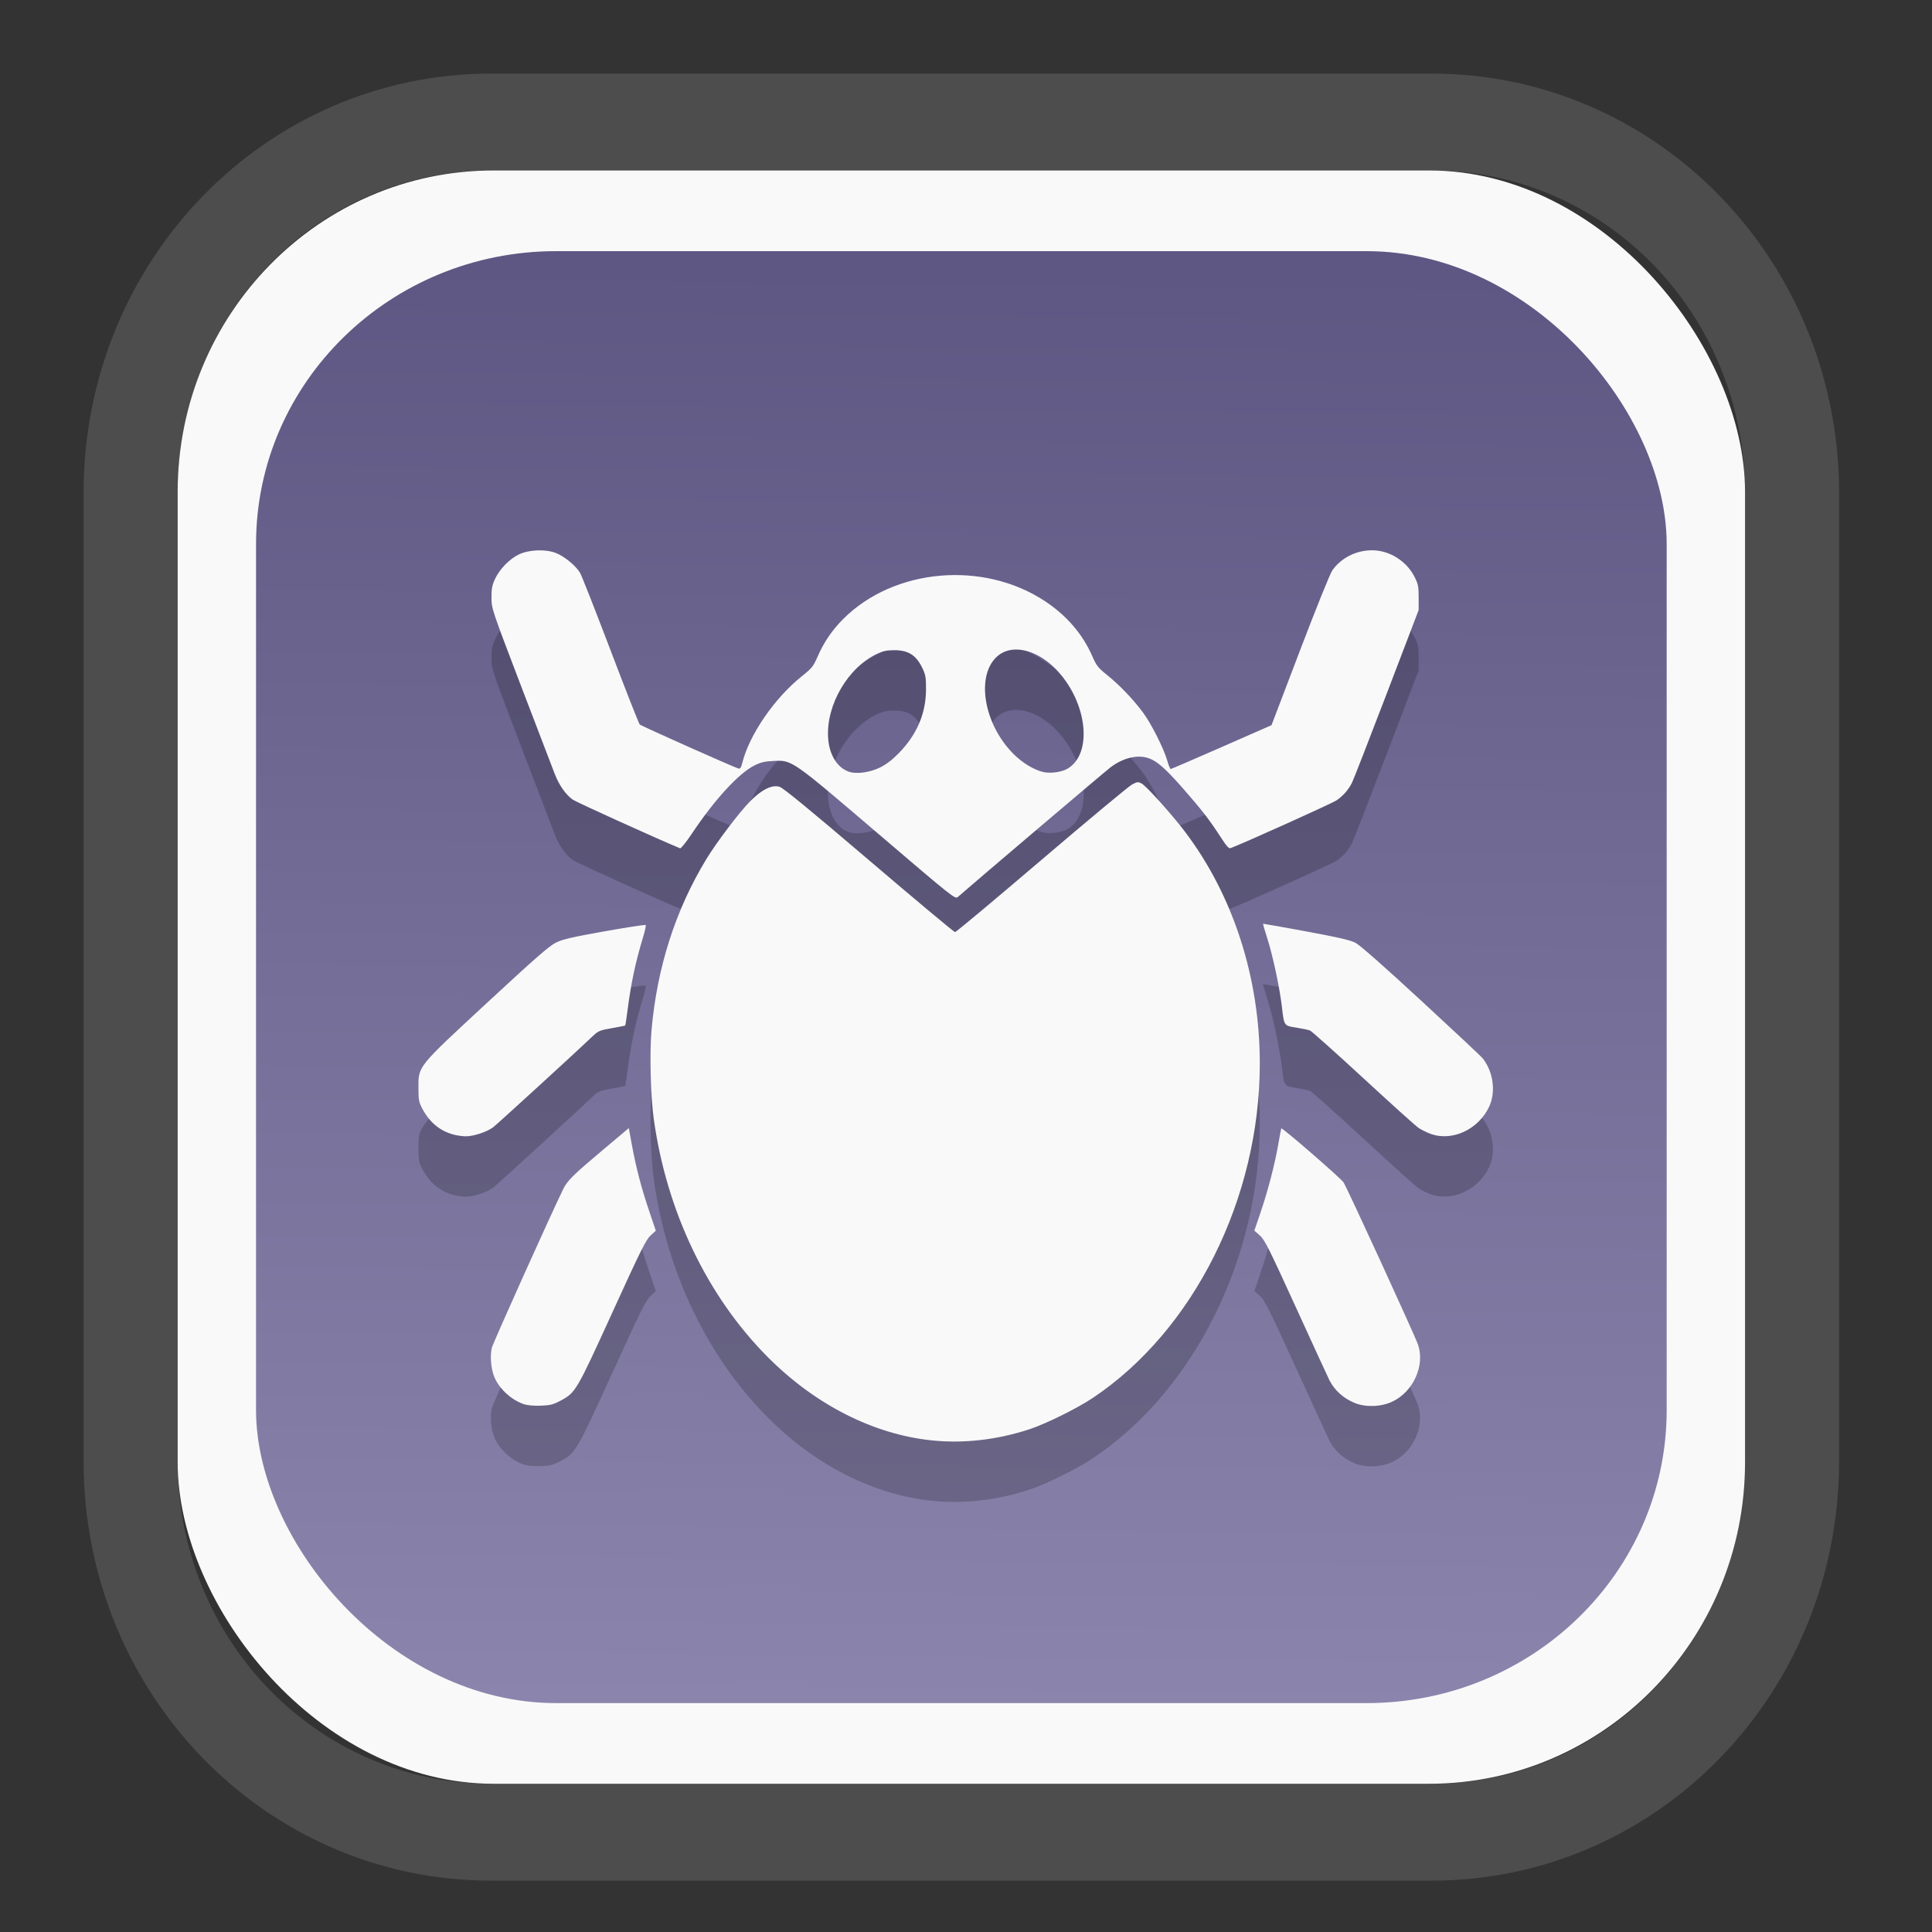 <?xml version="1.0" encoding="UTF-8" standalone="no"?>
<svg
   width="64"
   height="64"
   version="1.1"
   id="svg73"
   sodipodi:docname="converseen.svg"
   inkscape:version="1.3.2 (091e20ef0f, 2023-11-25)"
   xmlns:inkscape="http://www.inkscape.org/namespaces/inkscape"
   xmlns:sodipodi="http://sodipodi.sourceforge.net/DTD/sodipodi-0.dtd"
   xmlns:xlink="http://www.w3.org/1999/xlink"
   xmlns="http://www.w3.org/2000/svg"
   xmlns:svg="http://www.w3.org/2000/svg"
   xmlns:rdf="http://www.w3.org/1999/02/22-rdf-syntax-ns#"
   xmlns:cc="http://creativecommons.org/ns#"
   xmlns:dc="http://purl.org/dc/elements/1.1/">
  <rect width="100%" height="100%" fill="#333333" stroke="none"/>
  <sodipodi:namedview
     pagecolor="#f5f7fa"
     bordercolor="#666666"
     borderopacity="1"
     objecttolerance="10"
     gridtolerance="10"
     guidetolerance="10"
     inkscape:pageopacity="0"
     inkscape:pageshadow="2"
     inkscape:window-width="1377"
     inkscape:window-height="886"
     id="namedview75"
     showgrid="false"
     inkscape:zoom="6.2890624"
     inkscape:cx="34.345342"
     inkscape:cy="27.269566"
     inkscape:window-x="202"
     inkscape:window-y="90"
     inkscape:window-maximized="0"
     inkscape:current-layer="g877"
     inkscape:document-rotation="0"
     inkscape:pagecheckerboard="0"
     inkscape:showpageshadow="2"
     inkscape:deskcolor="#d1d1d1" />
  <defs
     id="defs29">
    <linearGradient
       id="linearGradient5"
       inkscape:collect="always">
      <stop
         style="stop-color:#5e5783;stop-opacity:1;"
         offset="0"
         id="stop5" />
      <stop
         style="stop-color:#8b85ad;stop-opacity:1;"
         offset="1"
         id="stop6" />
    </linearGradient>
    <inkscape:path-effect
       effect="powerclip"
       id="path-effect1980"
       is_visible="true"
       lpeversion="1"
       inverse="true"
       flatten="false"
       hide_clip="false"
       message="Use fill-rule evenodd on &lt;b&gt;fill and stroke&lt;/b&gt; dialog if no flatten result after convert clip to paths." />
    <clipPath
       clipPathUnits="userSpaceOnUse"
       id="clipPath1976">
      <rect
         x="9.678"
         y="9.925"
         width="43.343"
         height="44.613"
         rx="8.669"
         ry="8.923"
         fill="url(#linearGradient862)"
         stroke-width="2.968"
         id="rect1978"
         style="display:none;fill:#333333;fill-opacity:1"
         d="m 18.347,9.925 h 26.005 c 4.803,0 8.669,3.98 8.669,8.923 v 26.767 c 0,4.943 -3.866,8.923 -8.669,8.923 h -26.005 c -4.803,0 -8.669,-3.98 -8.669,-8.923 V 18.848 c 0,-4.943 3.866,-8.923 8.669,-8.923 z" />
      <path
         id="lpe_path-effect1980"
         style="fill:#333333;fill-opacity:1"
         class="powerclip"
         d="M 2.076,2.246 H 60.624 V 62.217 H 2.076 Z M 18.347,9.925 c -4.803,0 -8.669,3.98 -8.669,8.923 v 26.767 c 0,4.943 3.866,8.923 8.669,8.923 h 26.005 c 4.803,0 8.669,-3.98 8.669,-8.923 V 18.848 c 0,-4.943 -3.866,-8.923 -8.669,-8.923 z" />
    </clipPath>
    <linearGradient
       inkscape:collect="always"
       xlink:href="#linearGradient5"
       id="linearGradient6"
       x1="33.786"
       y1="12.971"
       x2="33.376"
       y2="52.289"
       gradientUnits="userSpaceOnUse"
       gradientTransform="matrix(1.1,0,0,1.1,-3.185,-3.234)" />
    <clipPath
       clipPathUnits="userSpaceOnUse"
       id="clipath_lpe_path-effect1303-2">
      <path
         style="color:#000000;display:block;opacity:0.85;fill:#f5f7fa;-inkscape-stroke:none"
         d="m 24.149,39.847 c 1.129,1.129 1.129,2.947 -3.54e-4,4.077 L 11.92,56.153 c -1.129,1.129 -2.948,1.13 -4.077,3.54e-4 -1.129,-1.129 -1.129,-2.947 3.535e-4,-4.077 L 20.073,39.848 c 1.129,-1.129 2.948,-1.13 4.077,-3.54e-4 z"
         id="path20" />
    </clipPath>
    <inkscape:path-effect
       effect="powerclip"
       id="path-effect1303-2"
       is_visible="true"
       lpeversion="1"
       inverse="true"
       flatten="false"
       hide_clip="false"
       message="Use fill-rule evenodd on &lt;b&gt;fill and stroke&lt;/b&gt; dialog if no flatten result after convert clip to paths." />
    <clipPath
       clipPathUnits="userSpaceOnUse"
       id="clipath_lpe_path-effect1303-2-2">
      <path
         style="color:#000000;display:none;opacity:0.85;fill:#f5f7fa;-inkscape-stroke:none"
         d="m 24.149,39.847 c 1.129,1.129 1.129,2.947 -3.54e-4,4.077 L 11.92,56.153 c -1.129,1.129 -2.948,1.13 -4.077,3.54e-4 -1.129,-1.129 -1.129,-2.947 3.535e-4,-4.077 L 20.073,39.848 c 1.129,-1.129 2.948,-1.13 4.077,-3.54e-4 z"
         id="path20-8" />
      <path
         id="lpe_path-effect1303-2-9"
         style="color:#000000;opacity:0.85;fill:#f5f7fa;-inkscape-stroke:none"
         class="powerclip"
         d="M -1,22.135 H 41.715 V 65 H -1 Z M 24.149,39.847 c -1.129,-1.129 -2.947,-1.129 -4.077,3.54e-4 L 7.844,52.076 c -1.129,1.129 -1.13,2.948 -3.535e-4,4.077 1.129,1.129 2.947,1.129 4.077,-3.54e-4 L 24.149,43.924 c 1.129,-1.129 1.13,-2.948 3.54e-4,-4.077 z" />
    </clipPath>
    <inkscape:path-effect
       effect="powerclip"
       id="path-effect1303-2-7"
       is_visible="true"
       lpeversion="1"
       inverse="true"
       flatten="false"
       hide_clip="false"
       message="Use fill-rule evenodd on &lt;b&gt;fill and stroke&lt;/b&gt; dialog if no flatten result after convert clip to paths." />
    <clipPath
       clipPathUnits="userSpaceOnUse"
       id="clipath_lpe_path-effect1303-2-7">
      <path
         style="color:#000000;display:block;opacity:0.85;fill:#f5f7fa;-inkscape-stroke:none"
         d="m 24.149,39.847 c 1.129,1.129 1.129,2.947 -3.54e-4,4.077 L 11.92,56.153 c -1.129,1.129 -2.948,1.13 -4.077,3.54e-4 -1.129,-1.129 -1.129,-2.947 3.535e-4,-4.077 L 20.073,39.848 c 1.129,-1.129 2.948,-1.13 4.077,-3.54e-4 z"
         id="path1" />
    </clipPath>
  </defs>
  <g
     id="g877"
     transform="matrix(1.1,0,0,1.1,-3.185,-3.207)">
    <path
       d="m 18.347,7.246 c -6.244,0 -11.271,5.174 -11.271,11.602 v 26.767 c 0,6.427 5.027,11.602 11.271,11.602 h 26.005 c 6.244,0 11.271,-5.174 11.271,-11.602 V 18.848 c 0,-6.427 -5.027,-11.602 -11.271,-11.602 z"
       fill="url(#linearGradient910)"
       stroke-width="3.324"
       id="path33"
       style="fill:#4d4d4d;fill-opacity:1"
       clip-path="url(#clipPath1976)"
       inkscape:path-effect="#path-effect1980"
       inkscape:original-d="m 18.347203,7.2464043 c -6.244452,0 -11.2714308,5.1741617 -11.2714308,11.6016437 v 26.767119 c 0,6.427394 5.0268918,11.601644 11.2714308,11.601644 h 26.005262 c 6.244452,0 11.271431,-5.174161 11.271431,-11.601644 V 18.848048 c 0,-6.427393 -5.026893,-11.6016437 -11.271431,-11.6016437 z"
       transform="matrix(1.089,0,0,1.089,-2.294,-2.759)" />
    <rect
       x="8.246"
       y="8.049"
       width="47.201"
       height="48.584"
       rx="9.512"
       ry="9.678"
       fill="url(#linearGradient862)"
       stroke-width="3.232"
       id="rect35-7"
       style="opacity:1;fill:#f9f9f9;fill-opacity:1" />
    <rect
       x="10.606"
       y="10.479"
       width="42.481"
       height="43.725"
       rx="9.034"
       ry="8.82"
       fill="url(#linearGradient862)"
       stroke-width="2.909"
       id="rect35-7-3"
       style="fill:url(#linearGradient6)" />
    <path
       id="path7-9"
       style="fill:#000000;stroke:none;stroke-width:0.083;stroke-opacity:1;opacity:0.2"
       d="m 44.215,21.306 c -0.481,0 -0.931,0.228 -1.197,0.605 -0.067,0.096 -0.49,1.143 -0.975,2.416 l -0.856,2.246 -1.503,0.66 c -0.826,0.363 -1.516,0.66 -1.533,0.66 -0.017,-3.3e-5 -0.065,-0.116 -0.106,-0.259 -0.109,-0.376 -0.49,-1.127 -0.742,-1.461 -0.303,-0.402 -0.695,-0.81 -1.061,-1.105 -0.276,-0.222 -0.326,-0.284 -0.446,-0.559 -0.294,-0.676 -0.775,-1.237 -1.435,-1.673 -1.862,-1.227 -4.544,-0.988 -6.071,0.538 -0.338,0.338 -0.584,0.701 -0.777,1.143 -0.126,0.289 -0.167,0.34 -0.47,0.582 -0.824,0.659 -1.579,1.757 -1.793,2.607 -0.036,0.145 -0.065,0.187 -0.115,0.173 -0.158,-0.046 -2.93,-1.284 -2.974,-1.327 -0.027,-0.027 -0.423,-1.035 -0.882,-2.242 -0.459,-1.207 -0.872,-2.256 -0.918,-2.33 -0.136,-0.221 -0.481,-0.5 -0.733,-0.595 -0.316,-0.119 -0.802,-0.099 -1.106,0.046 -0.278,0.132 -0.582,0.443 -0.716,0.733 -0.091,0.196 -0.111,0.296 -0.109,0.57 0.001,0.331 0.004,0.339 0.903,2.694 0.496,1.299 0.95,2.482 1.008,2.63 0.131,0.332 0.332,0.616 0.539,0.759 0.114,0.079 2.449,1.138 3.229,1.464 0.026,0.011 0.188,-0.191 0.36,-0.449 0.676,-1.013 1.404,-1.808 1.875,-2.044 0.197,-0.099 0.312,-0.125 0.59,-0.138 0.55,-0.026 0.533,-0.038 3.157,2.205 2.248,1.921 2.302,1.963 2.383,1.891 0.39,-0.346 4.427,-3.773 4.592,-3.899 0.382,-0.29 0.811,-0.395 1.151,-0.28 0.251,0.085 0.503,0.305 1.018,0.89 0.574,0.653 0.823,0.973 1.153,1.486 0.18,0.279 0.248,0.353 0.302,0.332 0.416,-0.158 3.055,-1.348 3.184,-1.435 0.2,-0.135 0.36,-0.318 0.467,-0.529 0.042,-0.082 0.512,-1.286 1.044,-2.677 l 0.966,-2.528 v -0.372 c 6.81e-4,-0.325 -0.013,-0.403 -0.114,-0.608 -0.24,-0.491 -0.76,-0.821 -1.29,-0.821 z M 33.546,24.296 c 0.383,0.019 0.82,0.24 1.188,0.634 0.918,0.983 1.073,2.524 0.298,2.96 -0.182,0.102 -0.522,0.144 -0.732,0.091 -0.289,-0.074 -0.618,-0.276 -0.884,-0.542 -0.906,-0.906 -1.143,-2.382 -0.475,-2.951 0.166,-0.141 0.376,-0.203 0.605,-0.191 z m -3.713,0.019 c 0.431,8.91e-4 0.666,0.158 0.857,0.575 0.08,0.174 0.095,0.273 0.092,0.621 -0.006,0.721 -0.279,1.353 -0.824,1.909 -0.199,0.203 -0.378,0.338 -0.568,0.431 -0.297,0.145 -0.692,0.2 -0.916,0.128 -0.365,-0.117 -0.611,-0.516 -0.641,-1.038 -0.057,-0.988 0.605,-2.113 1.483,-2.521 0.177,-0.082 0.293,-0.105 0.518,-0.105 z m 7.313,3.978 c -0.039,0.004 -0.084,0.027 -0.163,0.069 -0.095,0.051 -1.32,1.07 -2.723,2.267 -1.402,1.196 -2.573,2.176 -2.603,2.176 -0.03,0 -1.197,-0.975 -2.593,-2.166 -1.802,-1.538 -2.584,-2.178 -2.694,-2.211 -0.228,-0.068 -0.538,0.085 -0.887,0.44 -0.328,0.333 -1.006,1.228 -1.317,1.74 -0.929,1.527 -1.486,3.267 -1.651,5.159 -0.059,0.673 -0.026,1.972 0.066,2.646 0.383,2.79 1.609,5.356 3.437,7.191 1.428,1.434 3.18,2.324 4.933,2.507 0.958,0.1 1.967,-0.014 2.943,-0.334 0.491,-0.161 1.439,-0.629 1.906,-0.941 3.045,-2.032 5.034,-6.014 5.034,-10.076 0,-2.576 -0.797,-5.05 -2.245,-6.968 -0.402,-0.532 -1.173,-1.389 -1.317,-1.464 -0.053,-0.027 -0.086,-0.04 -0.125,-0.036 z m 3.784,4.26 c -0.004,0.003 0.054,0.203 0.131,0.444 0.168,0.53 0.371,1.48 0.437,2.045 0.07,0.595 0.059,0.578 0.44,0.64 0.178,0.029 0.361,0.067 0.407,0.085 0.046,0.018 0.766,0.66 1.598,1.428 0.832,0.768 1.583,1.445 1.67,1.504 0.087,0.059 0.254,0.142 0.372,0.184 0.651,0.233 1.444,-0.142 1.759,-0.828 0.203,-0.443 0.122,-1.043 -0.196,-1.447 -0.046,-0.059 -0.881,-0.841 -1.855,-1.74 -1.145,-1.056 -1.845,-1.673 -1.979,-1.742 -0.157,-0.081 -0.517,-0.164 -1.491,-0.344 -0.706,-0.13 -1.288,-0.233 -1.293,-0.23 z m -18.619,0.037 c -0.125,0.009 -0.626,0.087 -1.21,0.191 -0.972,0.173 -1.262,0.241 -1.461,0.338 -0.197,0.096 -0.624,0.468 -2.071,1.809 -2.127,1.97 -2.073,1.903 -2.072,2.579 1.77e-4,0.349 0.013,0.418 0.114,0.61 0.218,0.414 0.528,0.673 0.939,0.784 0.104,0.028 0.268,0.052 0.362,0.053 0.236,0.004 0.648,-0.13 0.834,-0.272 0.13,-0.099 2.491,-2.258 3.014,-2.757 0.152,-0.145 0.204,-0.165 0.559,-0.227 0.215,-0.038 0.397,-0.074 0.404,-0.079 0.007,-0.005 0.04,-0.22 0.073,-0.479 0.104,-0.802 0.237,-1.428 0.459,-2.16 0.061,-0.2 0.099,-0.374 0.085,-0.388 -0.002,-0.002 -0.012,-0.003 -0.03,-0.001 z m -0.479,6.117 -0.744,0.626 c -0.944,0.794 -1.104,0.951 -1.233,1.214 -0.376,0.769 -2.108,4.619 -2.147,4.773 -0.062,0.247 -0.026,0.654 0.081,0.899 0.155,0.355 0.517,0.682 0.89,0.804 0.105,0.034 0.303,0.051 0.505,0.043 0.283,-0.011 0.369,-0.032 0.593,-0.151 0.453,-0.241 0.479,-0.287 1.562,-2.662 0.848,-1.861 1.011,-2.187 1.148,-2.311 l 0.158,-0.145 -0.203,-0.601 C 22.209,40.507 22.049,39.894 21.921,39.194 Z m 19.649,0.009 c -0.006,0.008 -0.044,0.21 -0.085,0.449 -0.104,0.608 -0.313,1.416 -0.536,2.072 l -0.19,0.558 0.165,0.145 c 0.146,0.129 0.274,0.384 1.096,2.186 0.512,1.122 0.963,2.102 1.001,2.176 0.156,0.304 0.415,0.538 0.754,0.68 0.327,0.137 0.795,0.123 1.133,-0.035 0.633,-0.294 0.993,-1.083 0.782,-1.713 -0.09,-0.268 -2.141,-4.737 -2.246,-4.894 -0.087,-0.13 -1.849,-1.658 -1.874,-1.625 z" />
    <path
       id="path7"
       style="fill:#f9f9f9;stroke:none;stroke-width:0.083;stroke-opacity:1"
       d="m 44.215,19.487 c -0.481,0 -0.931,0.228 -1.197,0.605 -0.067,0.096 -0.49,1.143 -0.975,2.416 l -0.856,2.246 -1.503,0.66 c -0.826,0.363 -1.516,0.66 -1.533,0.66 -0.017,-3.3e-5 -0.065,-0.116 -0.106,-0.259 -0.109,-0.376 -0.49,-1.127 -0.742,-1.461 -0.303,-0.402 -0.695,-0.81 -1.061,-1.105 -0.276,-0.222 -0.326,-0.284 -0.446,-0.559 -0.294,-0.676 -0.775,-1.237 -1.435,-1.673 -1.862,-1.227 -4.544,-0.988 -6.071,0.538 -0.338,0.338 -0.584,0.701 -0.777,1.143 -0.126,0.289 -0.167,0.34 -0.47,0.582 -0.824,0.659 -1.579,1.757 -1.793,2.607 -0.036,0.145 -0.065,0.187 -0.115,0.173 -0.158,-0.046 -2.93,-1.284 -2.974,-1.327 -0.027,-0.027 -0.423,-1.035 -0.882,-2.242 -0.459,-1.207 -0.872,-2.256 -0.918,-2.33 -0.136,-0.221 -0.481,-0.5 -0.733,-0.595 -0.316,-0.119 -0.802,-0.099 -1.106,0.046 -0.278,0.132 -0.582,0.443 -0.716,0.733 -0.091,0.196 -0.111,0.296 -0.109,0.57 0.001,0.331 0.004,0.339 0.903,2.694 0.496,1.299 0.95,2.482 1.008,2.63 0.131,0.332 0.332,0.616 0.539,0.759 0.114,0.079 2.449,1.138 3.229,1.464 0.026,0.011 0.188,-0.191 0.36,-0.449 0.676,-1.013 1.404,-1.808 1.875,-2.044 0.197,-0.099 0.312,-0.125 0.59,-0.138 0.55,-0.026 0.533,-0.038 3.157,2.205 2.248,1.921 2.302,1.963 2.383,1.891 0.39,-0.346 4.427,-3.773 4.592,-3.899 0.382,-0.29 0.811,-0.395 1.151,-0.28 0.251,0.085 0.503,0.305 1.018,0.89 0.574,0.653 0.823,0.973 1.153,1.486 0.18,0.279 0.248,0.353 0.302,0.332 0.416,-0.158 3.055,-1.348 3.184,-1.435 0.2,-0.135 0.36,-0.318 0.467,-0.529 0.042,-0.082 0.512,-1.286 1.044,-2.677 l 0.966,-2.528 v -0.372 c 6.81e-4,-0.325 -0.013,-0.403 -0.114,-0.608 C 45.265,19.818 44.745,19.487 44.215,19.487 Z m -10.669,2.99 c 0.383,0.019 0.82,0.24 1.188,0.634 0.918,0.983 1.073,2.524 0.298,2.96 -0.182,0.102 -0.522,0.144 -0.732,0.091 -0.289,-0.074 -0.618,-0.276 -0.884,-0.542 -0.906,-0.906 -1.143,-2.382 -0.475,-2.951 0.166,-0.141 0.376,-0.203 0.605,-0.191 z m -3.713,0.019 c 0.431,8.91e-4 0.666,0.158 0.857,0.575 0.08,0.174 0.095,0.273 0.092,0.621 -0.006,0.721 -0.279,1.353 -0.824,1.909 -0.199,0.203 -0.378,0.338 -0.568,0.431 -0.297,0.145 -0.692,0.2 -0.916,0.128 -0.365,-0.117 -0.611,-0.516 -0.641,-1.038 -0.057,-0.988 0.605,-2.113 1.483,-2.521 0.177,-0.082 0.293,-0.105 0.518,-0.105 z m 7.313,3.978 c -0.039,0.004 -0.084,0.027 -0.163,0.069 -0.095,0.051 -1.32,1.07 -2.723,2.267 -1.402,1.196 -2.573,2.176 -2.603,2.176 -0.03,0 -1.197,-0.975 -2.593,-2.166 -1.802,-1.538 -2.584,-2.178 -2.694,-2.211 -0.228,-0.068 -0.538,0.085 -0.887,0.44 -0.328,0.333 -1.006,1.228 -1.317,1.74 -0.929,1.527 -1.486,3.267 -1.651,5.159 -0.059,0.673 -0.026,1.972 0.066,2.646 0.383,2.79 1.609,5.356 3.437,7.191 1.428,1.434 3.18,2.324 4.933,2.507 0.958,0.1 1.967,-0.014 2.943,-0.334 0.491,-0.161 1.439,-0.629 1.906,-0.941 3.045,-2.032 5.034,-6.014 5.034,-10.076 0,-2.576 -0.797,-5.05 -2.245,-6.968 -0.402,-0.532 -1.173,-1.389 -1.317,-1.464 -0.053,-0.027 -0.086,-0.04 -0.125,-0.036 z m 3.784,4.26 c -0.004,0.003 0.054,0.203 0.131,0.444 0.168,0.53 0.371,1.48 0.437,2.045 0.07,0.595 0.059,0.578 0.44,0.64 0.178,0.029 0.361,0.067 0.407,0.085 0.046,0.018 0.766,0.66 1.598,1.428 0.832,0.768 1.583,1.445 1.67,1.504 0.087,0.059 0.254,0.142 0.372,0.184 0.651,0.233 1.444,-0.142 1.759,-0.828 0.203,-0.443 0.122,-1.043 -0.196,-1.447 -0.046,-0.059 -0.881,-0.841 -1.855,-1.74 -1.145,-1.056 -1.845,-1.673 -1.979,-1.742 -0.157,-0.081 -0.517,-0.164 -1.491,-0.344 -0.706,-0.13 -1.288,-0.233 -1.293,-0.23 z m -18.619,0.037 c -0.125,0.009 -0.626,0.087 -1.21,0.191 -0.972,0.173 -1.262,0.241 -1.461,0.338 -0.197,0.096 -0.624,0.468 -2.071,1.809 -2.127,1.97 -2.073,1.903 -2.072,2.579 1.77e-4,0.349 0.013,0.418 0.114,0.61 0.218,0.414 0.528,0.673 0.939,0.784 0.104,0.028 0.268,0.052 0.362,0.053 0.236,0.004 0.648,-0.13 0.834,-0.272 0.13,-0.099 2.491,-2.258 3.014,-2.757 0.152,-0.145 0.204,-0.165 0.559,-0.227 0.215,-0.038 0.397,-0.074 0.404,-0.079 0.007,-0.005 0.04,-0.22 0.073,-0.479 0.104,-0.802 0.237,-1.428 0.459,-2.16 0.061,-0.2 0.099,-0.374 0.085,-0.388 -0.002,-0.002 -0.012,-0.003 -0.03,-0.001 z m -0.479,6.117 -0.744,0.626 c -0.944,0.794 -1.104,0.951 -1.233,1.214 -0.376,0.769 -2.108,4.619 -2.147,4.773 -0.062,0.247 -0.026,0.654 0.081,0.899 0.155,0.355 0.517,0.682 0.89,0.804 0.105,0.034 0.303,0.051 0.505,0.043 0.283,-0.011 0.369,-0.032 0.593,-0.151 0.453,-0.241 0.479,-0.287 1.562,-2.662 0.848,-1.861 1.011,-2.187 1.148,-2.311 l 0.158,-0.145 -0.203,-0.601 C 22.209,38.689 22.049,38.076 21.921,37.376 Z m 19.649,0.009 c -0.006,0.008 -0.044,0.21 -0.085,0.449 -0.104,0.608 -0.313,1.416 -0.536,2.072 l -0.19,0.558 0.165,0.145 c 0.146,0.129 0.274,0.384 1.096,2.186 0.512,1.122 0.963,2.102 1.001,2.176 0.156,0.304 0.415,0.538 0.754,0.68 0.327,0.137 0.795,0.123 1.133,-0.035 0.633,-0.294 0.993,-1.083 0.782,-1.713 -0.09,-0.268 -2.141,-4.737 -2.246,-4.894 -0.087,-0.13 -1.849,-1.658 -1.874,-1.625 z" />
    <path
       style="fill:#f5f7fa;stroke-width:0.204;fill-opacity:1"
       d=""
       id="path3" />
  </g>
</svg>
